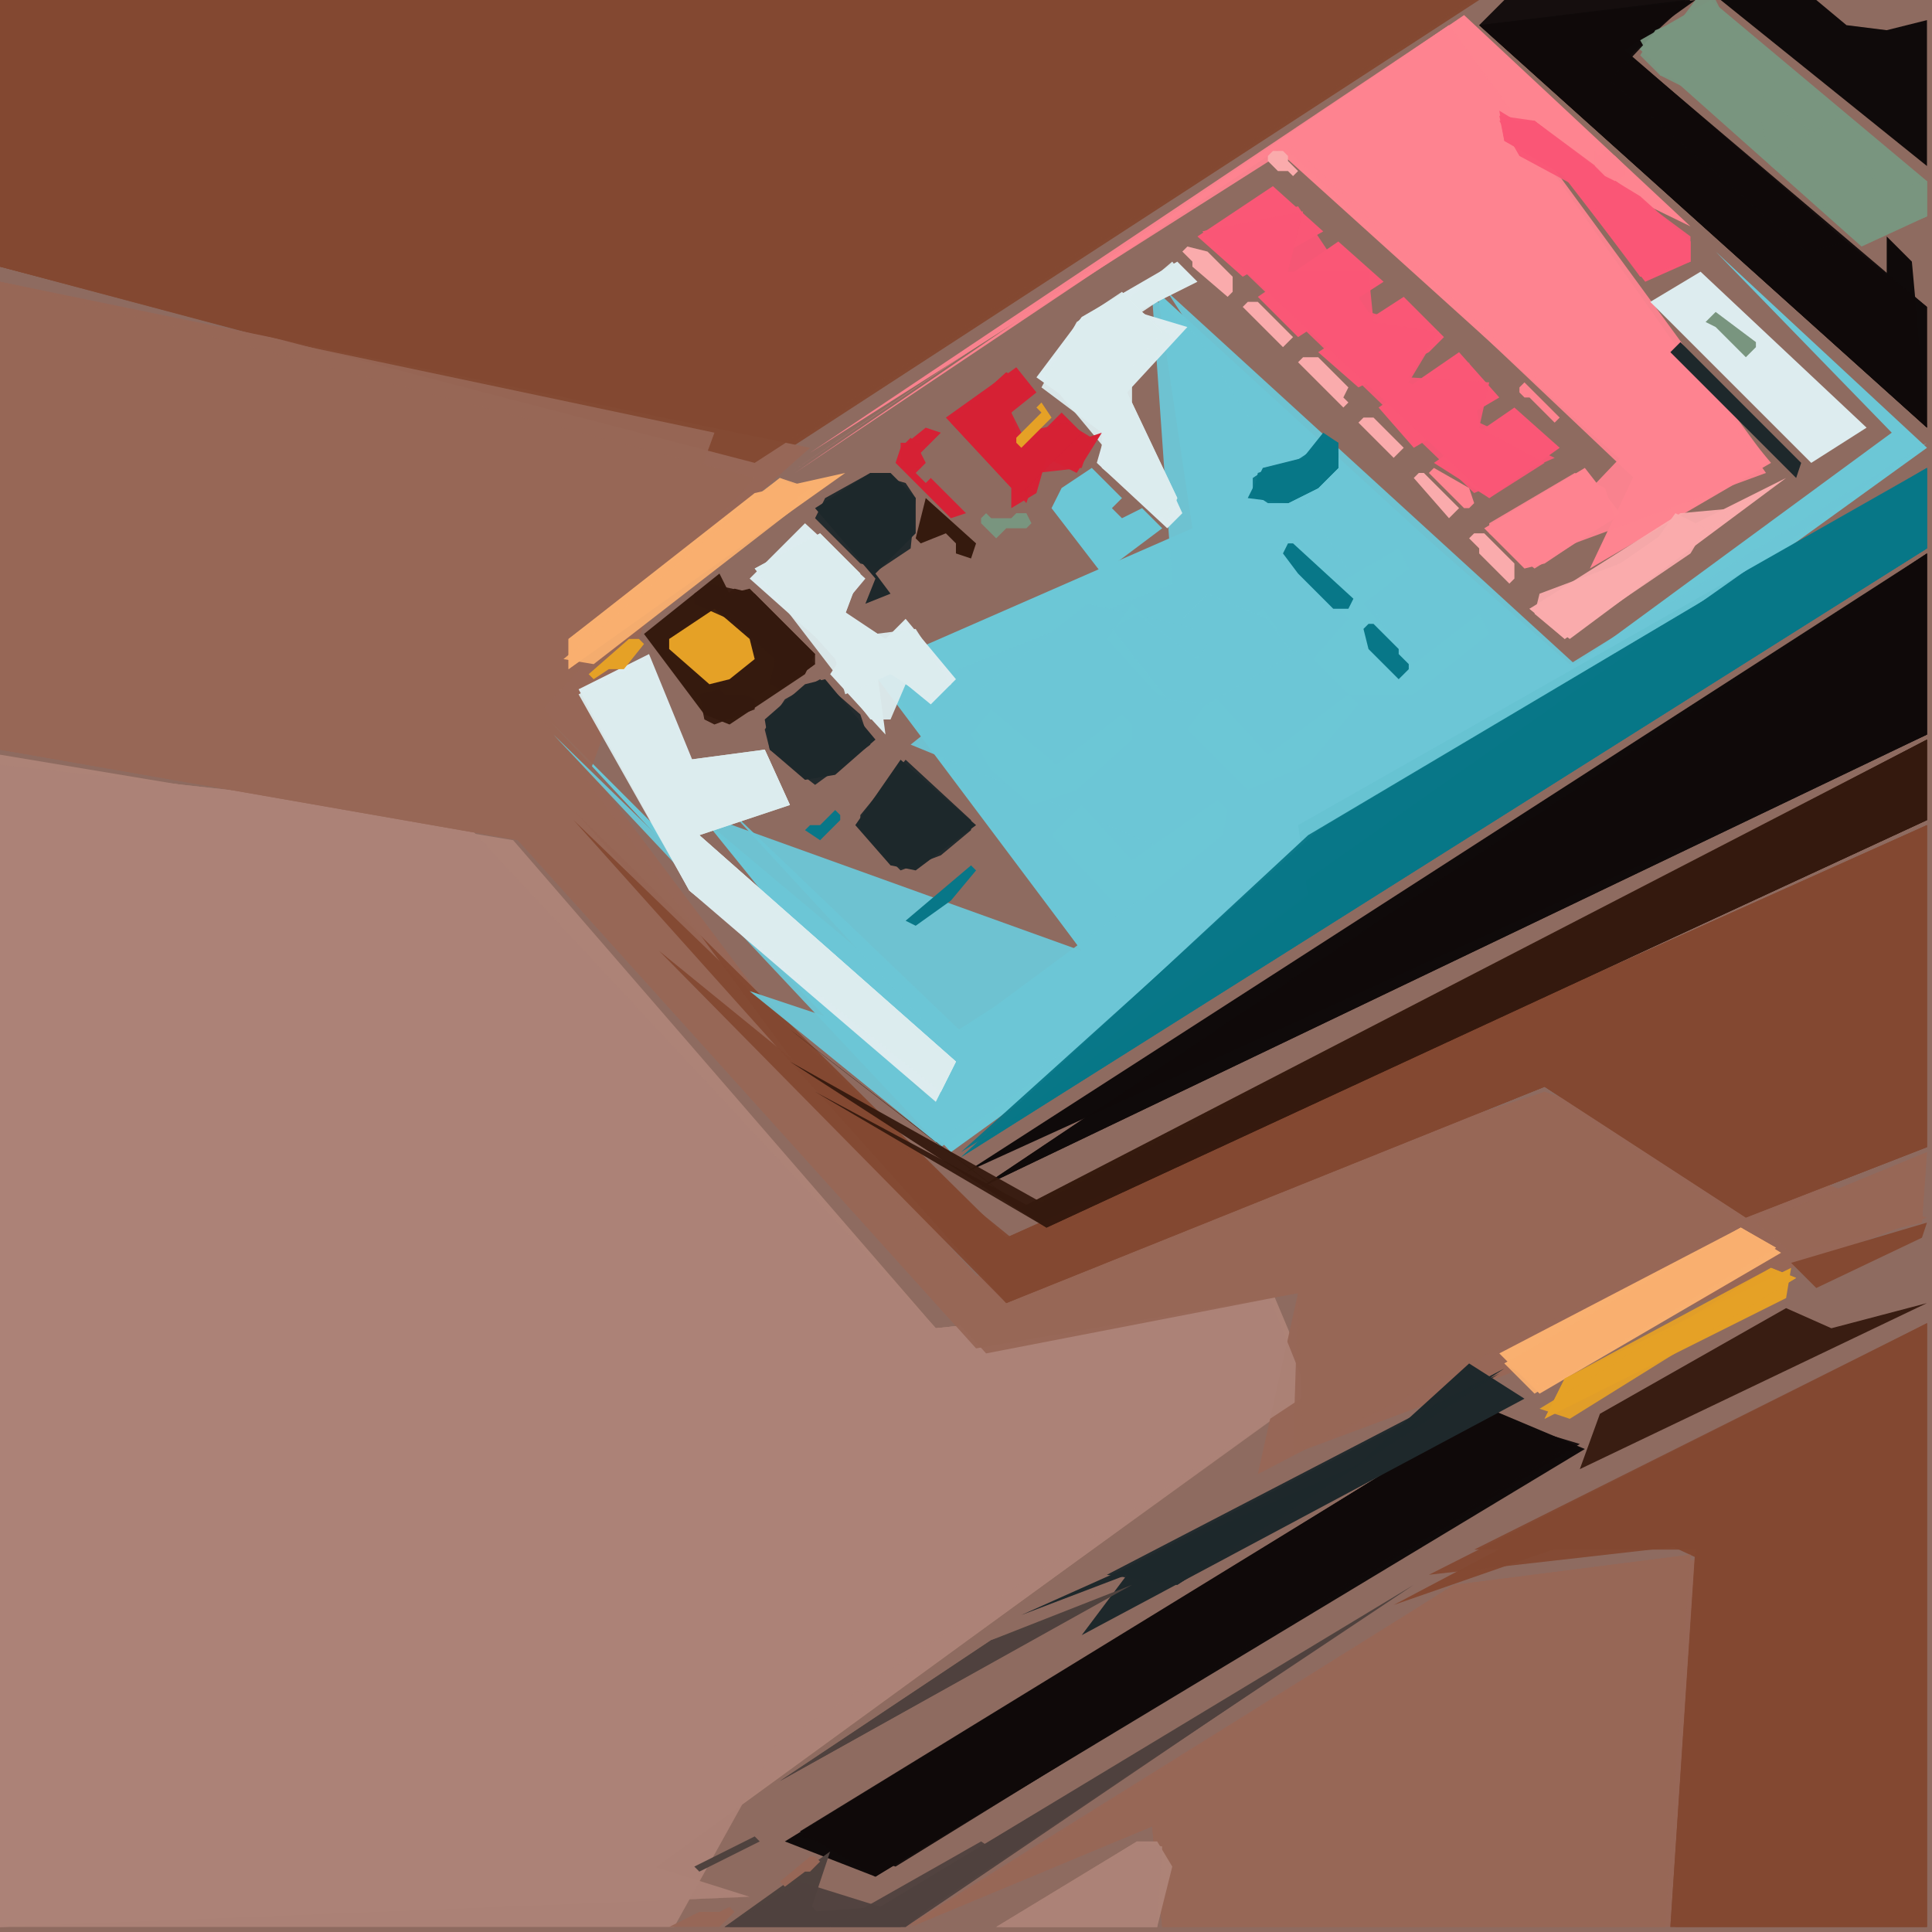 <svg xmlns="http://www.w3.org/2000/svg" width="768" height="768" viewBox="0 0 384 384">
<rect width="384" height="384" fill="#8e6b60"/>
<polygon points="0.0,150.0 0.0,383.0 149.0,377.0 121.0,378.0 261.0,276.0 253.0,257.0 186.0,264.0 102.0,167.0" fill="#ad8377" />
<polygon points="0.0,53.0 151.0,93.0 294.0,0.0 0.0,0.0" fill="#844932" />
<polygon points="0.0,152.0 0.0,383.0 149.0,377.0 130.0,371.0 260.0,277.0 252.0,257.0 186.0,264.0 91.0,162.0" fill="#ad8377" opacity="0.95" />
<polygon points="0.0,53.0 150.0,93.0 293.0,0.0 0.0,0.0" fill="#844932" opacity="0.95" />
<polygon points="0.0,56.0 0.0,149.0 102.0,166.0 194.0,268.0 258.0,257.0 250.0,293.0 346.0,243.0 307.0,217.0 197.0,259.0 106.0,138.0 161.0,89.0" fill="#976757" />
<polygon points="0.0,152.0 0.0,383.0 134.0,383.0 154.0,347.0 260.0,277.0 252.0,257.0 186.0,264.0 91.0,162.0" fill="#ad8377" opacity="0.95" />
<polygon points="0.0,53.0 150.0,92.0 292.0,0.0 0.0,0.0" fill="#844932" opacity="0.95" />
<polygon points="383.0,89.0 341.0,50.0 376.0,86.0 312.0,133.0 230.0,58.0 237.0,105.0 173.0,133.0 215.0,189.0 190.0,205.0 140.0,163.0 186.0,220.0 109.0,143.0 189.0,229.0" fill="#6cc7d6" />
<polygon points="337.0,310.0 289.0,315.0 180.0,383.0 229.0,363.0 231.0,383.0 332.0,383.0" fill="#976757" />
<polygon points="383.0,110.0 192.0,233.0 383.0,146.0" fill="#0f0a0a" />
<polygon points="114.0,161.0 200.0,259.0 307.0,216.0 347.0,242.0 383.0,228.0 383.0,164.0 200.0,246.0" fill="#844932" />
<polygon points="383.0,263.0 277.0,319.0 323.0,303.0 338.0,310.0 333.0,383.0 383.0,383.0" fill="#844932" />
<polygon points="0.0,56.0 0.0,149.0 103.0,167.0 196.0,269.0 258.0,257.0 257.0,289.0 383.0,242.0 307.0,217.0 200.0,260.0 113.0,165.0 142.0,86.0" fill="#976757" opacity="0.95" />
<polygon points="383.0,88.0 312.0,132.0 229.0,59.0 233.0,116.0 178.0,138.0 215.0,189.0 140.0,162.0 185.0,219.0 110.0,146.0 187.0,228.0" fill="#6cc7d6" opacity="0.95" />
<polygon points="315.0,288.0 296.0,280.0 156.0,366.0 174.0,373.0" fill="#0f0a0a" />
<polygon points="383.0,93.0 258.0,164.0 260.0,178.0 191.0,230.0 383.0,109.0" fill="#087788" />
<polygon points="0.0,56.0 0.0,149.0 103.0,167.0 194.0,268.0 258.0,257.0 259.0,288.0 346.0,243.0 307.0,217.0 190.0,255.0 107.0,142.0 150.0,95.0" fill="#976757" opacity="0.95" />
<polygon points="352.0,92.0 297.0,26.0 336.0,45.0 291.0,3.0 157.0,94.0 253.0,29.0 325.0,94.0 316.0,113.0" fill="#fe8490" />
<polygon points="336.0,309.0 289.0,315.0 181.0,383.0 229.0,363.0 231.0,383.0 331.0,383.0" fill="#976757" opacity="0.95" />
<polygon points="383.0,263.0 284.0,313.0 337.0,307.0 332.0,383.0 383.0,383.0" fill="#844932" opacity="0.95" />
<polygon points="383.0,110.0 195.0,236.0 383.0,146.0" fill="#0f0a0a" opacity="0.95" />
<polygon points="383.0,147.0 203.0,240.0 138.0,190.0 208.0,244.0 383.0,163.0" fill="#351a0e" />
<polygon points="114.0,163.0 200.0,259.0 307.0,216.0 347.0,242.0 383.0,228.0 383.0,164.0 200.0,246.0" fill="#844932" opacity="0.95" />
<polygon points="383.0,88.0 313.0,132.0 232.0,58.0 282.0,135.0 216.0,120.0 181.0,148.0 237.0,171.0 191.0,205.0 144.0,160.0 191.0,211.0 149.0,197.0 186.0,227.0" fill="#6cc7d6" opacity="0.95" />
<polygon points="336.0,309.0 289.0,315.0 181.0,383.0 229.0,363.0 231.0,383.0 331.0,383.0" fill="#976757" opacity="0.95" />
<polygon points="383.0,93.0 260.0,166.0 191.0,230.0 383.0,109.0" fill="#087788" opacity="0.95" />
<polygon points="294.0,5.0 383.0,85.0 380.0,52.0 375.0,47.0 375.0,55.0 323.0,10.0 337.0,0.0" fill="#0f0a0a" />
<polygon points="351.0,91.0 288.0,5.0 158.0,94.0 255.0,29.0 330.0,100.0" fill="#fe8490" opacity="0.95" />
<polygon points="383.0,263.0 293.0,308.0 337.0,308.0 332.0,383.0 383.0,383.0" fill="#844932" opacity="0.95" />
<polygon points="314.0,287.0 294.0,281.0 159.0,365.0 178.0,371.0" fill="#0f0a0a" opacity="0.95" />
<polygon points="383.0,110.0 195.0,236.0 383.0,146.0" fill="#0f0a0a" opacity="0.95" />
<polygon points="383.0,228.0 383.0,164.0 201.0,246.0 131.0,189.0 200.0,259.0 307.0,216.0 347.0,242.0" fill="#844932" opacity="0.95" />
<polygon points="325.0,9.0 370.0,49.0 383.0,43.0 383.0,36.0 340.0,0.0" fill="#79957f" />
<polygon points="383.0,93.0 262.0,165.0 191.0,229.0 383.0,109.0" fill="#087788" opacity="0.95" />
<polygon points="351.0,94.0 288.0,5.0 161.0,90.0 257.0,29.0 322.0,91.0 302.0,112.0" fill="#fe8490" opacity="0.95" />
<polygon points="311.0,288.0 296.0,280.0 159.0,364.0 174.0,373.0" fill="#0f0a0a" opacity="0.95" />
<polygon points="115.0,137.0 137.0,177.0 186.0,219.0 190.0,211.0 139.0,166.0 143.0,159.0 157.0,160.0 152.0,149.0 138.0,152.0 129.0,130.0" fill="#ddecef" />
<polygon points="383.0,147.0 207.0,239.0 157.0,211.0 208.0,244.0 383.0,163.0" fill="#351a0e" opacity="0.95" />
<polygon points="294.0,5.0 383.0,85.0 383.0,61.0 324.0,11.0 336.0,0.0 299.0,0.0" fill="#0f0a0a" opacity="0.95" />
<polygon points="328.0,60.0 360.0,92.0 371.0,85.0 338.0,54.0" fill="#ddecef" />
<polygon points="303.0,278.0 292.0,271.0 270.0,291.0 203.0,321.0 224.0,313.0 215.0,325.0" fill="#1e282b" />
<polygon points="354.0,249.0 346.0,244.0 298.0,269.0 306.0,277.0" fill="#f9b070" />
<polygon points="383.0,147.0 205.0,240.0 162.0,217.0 208.0,244.0 383.0,163.0" fill="#351a0e" opacity="0.95" />
<polygon points="143.0,114.0 128.0,126.0 140.0,142.0 145.0,144.0 160.0,134.0 162.0,130.0 149.0,117.0 145.0,118.0" fill="#351a0e" />
<polygon points="342.0,0.0 383.0,33.0 383.0,4.0 375.0,6.0 367.0,5.0 361.0,0.0" fill="#0f0a0a" />
<polygon points="225.0,315.0 197.0,326.0 155.0,354.0" fill="#4f423e" />
<polygon points="168.0,94.0 150.0,98.0 113.0,127.0 113.0,133.0" fill="#f9b070" />
<polygon points="281.0,315.0 175.0,379.0 161.0,380.0 165.0,368.0 144.0,383.0 179.0,383.0" fill="#4f423e" />
<polygon points="115.0,138.0 137.0,177.0 187.0,217.0 190.0,211.0 139.0,166.0 157.0,160.0 152.0,149.0 137.0,151.0 129.0,131.0" fill="#ddecef" opacity="0.95" />
<polygon points="299.0,272.0 220.0,313.0 234.0,315.0" fill="#1e282b" opacity="0.95" />
<polygon points="294.0,5.0 383.0,85.0 383.0,61.0 367.0,48.0 359.0,50.0 320.0,16.0 335.0,0.0" fill="#0f0a0a" opacity="0.95" />
<polygon points="383.0,229.0 349.0,243.0 355.0,249.0 382.0,243.0" fill="#976757" />
<polygon points="239.0,46.0 293.0,98.0 309.0,91.0 294.0,84.0 292.0,72.0 287.0,80.0 280.0,76.0 286.0,66.0 272.0,62.0 258.0,41.0" fill="#fa5776" opacity="0.95" />
<polygon points="179.0,151.0 170.0,164.0 177.0,172.0 182.0,173.0 194.0,164.0" fill="#1e282b" />
<polygon points="234.0,52.0 215.0,63.0 206.0,75.0 220.0,85.0 218.0,92.0 232.0,105.0 235.0,102.0 224.0,78.0 236.0,65.0 226.0,62.0 238.0,56.0" fill="#ddecef" />
<polygon points="356.0,252.0 311.0,274.0 307.0,282.0 355.0,258.0" fill="#e5a126" />
<polygon points="160.0,104.0 149.0,115.0 167.0,131.0 165.0,134.0 176.0,146.0 174.0,131.0 185.0,140.0 190.0,135.0 180.0,123.0 176.0,127.0 167.0,121.0 172.0,115.0" fill="#ddecef" />
<polygon points="290.0,70.0 274.0,81.0 281.0,89.0 298.0,79.0" fill="#fa5776" />
<polygon points="116.0,138.0 137.0,177.0 187.0,217.0 190.0,211.0 139.0,166.0 157.0,160.0 152.0,149.0 137.0,151.0 129.0,131.0" fill="#ddecef" opacity="0.95" />
<polygon points="266.0,48.0 250.0,59.0 258.0,67.0 275.0,56.0" fill="#fa5776" />
<polygon points="253.0,37.0 238.0,47.0 247.0,55.0 263.0,46.0" fill="#fa5776" />
<polygon points="310.0,89.0 301.0,81.0 285.0,92.0 296.0,99.0" fill="#fa5776" />
<polygon points="136.0,121.0 142.0,120.0 154.0,131.0 153.0,135.0 149.0,139.0 140.0,137.0 131.0,128.0" fill="#351a0e" />
<polygon points="233.0,371.0 230.0,366.0 226.0,366.0 198.0,383.0 230.0,383.0" fill="#ad8377" />
<polygon points="244.0,161.0 243.0,166.0 227.0,179.0 221.0,179.0 209.0,166.0 215.0,160.0 225.0,171.0 242.0,159.0" fill="#6cc7d6" />
<polygon points="298.0,273.0 223.0,312.0 234.0,315.0" fill="#1e282b" opacity="0.95" />
<polygon points="315.0,93.0 295.0,105.0 303.0,113.0 307.0,112.0 322.0,102.0" fill="#fe8490" />
<polygon points="279.0,59.0 262.0,70.0 270.0,77.0 284.0,70.0 287.0,67.0" fill="#fa5776" />
<polygon points="164.0,135.0 160.0,136.0 152.0,143.0 153.0,149.0 160.0,155.0 166.0,154.0 174.0,147.0" fill="#1e282b" />
<polygon points="220.0,127.0 225.0,120.0 236.0,132.0 251.0,121.0 254.0,125.0 236.0,139.0 230.0,138.0" fill="#6cc7d6" />
<polygon points="355.0,95.0 337.0,104.0 333.0,102.0 328.0,109.0 304.0,121.0 312.0,127.0" fill="#faabac" />
<polygon points="353.0,248.0 346.0,244.0 299.0,271.0 305.0,277.0" fill="#f9b070" opacity="0.95" />
<polygon points="236.0,145.0 241.0,138.0 252.0,150.0 268.0,138.0 270.0,140.0 260.0,152.0 248.0,157.0" fill="#6cc7d6" />
<polygon points="254.0,109.0 257.0,107.0 266.0,116.0 278.0,109.0 280.0,113.0 271.0,120.0 281.0,132.0 294.0,122.0 296.0,126.0 281.0,138.0 268.0,138.0 261.0,131.0 268.0,123.0" fill="#6cc7d6" />
<polygon points="298.0,22.0 299.0,28.0 310.0,34.0 327.0,56.0 336.0,52.0 336.0,48.0 326.0,39.0" fill="#fa5776" />
<polygon points="193.0,146.0 197.0,141.0 210.0,152.0 223.0,142.0 225.0,144.0 225.0,147.0 214.0,157.0 205.0,160.0 197.0,153.0" fill="#6cc7d6" />
<polygon points="239.0,46.0 296.0,99.0 307.0,92.0 294.0,85.0 296.0,76.0 280.0,75.0 286.0,66.0 273.0,64.0 272.0,54.0 256.0,54.0 259.0,42.0" fill="#fa5776" opacity="0.95" />
<polygon points="233.0,52.0 207.0,74.0 232.0,104.0 234.0,99.0 224.0,78.0 233.0,67.0 227.0,62.0 236.0,56.0" fill="#ddecef" opacity="0.95" />
<polygon points="270.0,322.0 175.0,379.0 159.0,374.0 144.0,383.0 180.0,383.0" fill="#4f423e" opacity="0.95" />
<polygon points="161.0,97.0 155.0,95.0 113.0,127.0 113.0,133.0" fill="#f9b070" opacity="0.95" />
<polygon points="177.0,94.0 173.0,94.0 162.0,101.0 174.0,115.0 172.0,120.0 177.0,118.0 174.0,114.0 182.0,106.0 182.0,99.0" fill="#1e282b" />
<polygon points="217.0,93.0 211.0,97.0 209.0,101.0 219.0,114.0 231.0,105.0 227.0,101.0 223.0,103.0 221.0,101.0 223.0,99.0" fill="#6cc7d6" />
<polygon points="353.0,248.0 346.0,244.0 299.0,271.0 307.0,276.0" fill="#f9b070" opacity="0.95" />
<polygon points="202.0,73.0 188.0,83.0 201.0,97.0 201.0,101.0 206.0,98.0 208.0,91.0 214.0,94.0 219.0,86.0 216.0,87.0 211.0,82.0 203.0,90.0 201.0,82.0 206.0,78.0" fill="#d62135" />
<polygon points="150.0,113.0 173.0,143.0 177.0,143.0 180.0,136.0 185.0,139.0 189.0,136.0 182.0,125.0 174.0,126.0 168.0,122.0 171.0,114.0 163.0,106.0" fill="#ddecef" opacity="0.95" />
<polygon points="142.0,121.0 133.0,127.0 133.0,129.0 141.0,136.0 145.0,135.0 150.0,131.0 149.0,127.0" fill="#e5a126" />
<polygon points="221.0,125.0 226.0,122.0 238.0,131.0 240.0,128.0 235.0,123.0 240.0,118.0 252.0,123.0 257.0,130.0 240.0,140.0 232.0,139.0" fill="#6cc7d6" opacity="0.95" />
<polygon points="383.0,259.0 364.0,264.0 355.0,260.0 318.0,281.0 314.0,292.0" fill="#351a0e" opacity="0.95" />
<polygon points="336.0,11.0 340.0,8.0 350.0,11.0 354.0,15.0 349.0,21.0 358.0,17.0 363.0,23.0 350.0,30.0 348.0,28.0 358.0,22.0 346.0,25.0 337.0,16.0 340.0,13.0" fill="#79957f" />
<polygon points="357.0,254.0 352.0,252.0 311.0,274.0 307.0,282.0" fill="#e5a126" opacity="0.95" />
<polygon points="350.0,24.0 352.0,33.0 371.0,48.0 383.0,43.0 383.0,36.0 374.0,38.0 367.0,23.0 360.0,26.0 354.0,22.0" fill="#79957f" opacity="0.95" />
<polygon points="231.0,367.0 226.0,366.0 198.0,383.0 230.0,383.0" fill="#ad8377" opacity="0.95" />
<polygon points="345.0,101.0 334.0,102.0 304.0,121.0 311.0,127.0" fill="#faabac" opacity="0.95" />
<polygon points="180.0,151.0 171.0,162.0 171.0,165.0 179.0,173.0 187.0,170.0 193.0,165.0 193.0,163.0" fill="#1e282b" opacity="0.95" />
<polygon points="334.0,68.0 332.0,70.0 357.0,95.0 358.0,92.0" fill="#1e282b" />
<polygon points="214.0,321.0 197.0,326.0 155.0,354.0" fill="#4f423e" opacity="0.95" />
<polygon points="159.0,97.0 155.0,95.0 112.0,131.0 118.0,132.0 158.0,101.0" fill="#f9b070" opacity="0.95" />
<polygon points="223.0,58.0 214.0,64.0 207.0,77.0 219.0,86.0 219.0,93.0 231.0,103.0 234.0,99.0 225.0,80.0 225.0,73.0 231.0,66.0" fill="#ddecef" opacity="0.95" />
<polygon points="163.0,135.0 156.0,139.0 152.0,145.0 153.0,149.0 162.0,156.0 173.0,148.0 171.0,142.0" fill="#1e282b" opacity="0.95" />
<polygon points="383.0,229.0 349.0,243.0 356.0,249.0 382.0,243.0" fill="#976757" opacity="0.95" />
<polygon points="266.0,88.0 263.0,86.0 259.0,91.0 251.0,93.0 248.0,99.0 256.0,100.0 262.0,97.0 266.0,93.0" fill="#087788" />
<polygon points="319.0,97.0 313.0,94.0 296.0,104.0 296.0,106.0 305.0,113.0 321.0,103.0" fill="#fe8490" opacity="0.95" />
<polygon points="150.0,113.0 166.0,131.0 168.0,138.0 177.0,134.0 185.0,139.0 189.0,136.0 182.0,126.0 176.0,127.0 168.0,122.0 171.0,114.0 163.0,106.0" fill="#ddecef" opacity="0.95" />
<polygon points="298.0,23.0 299.0,28.0 311.0,35.0 326.0,55.0 336.0,52.0 336.0,47.0 305.0,24.0" fill="#fa5776" opacity="0.95" />
<polygon points="200.0,74.0 189.0,84.0 204.0,100.0 206.0,94.0 215.0,93.0 217.0,87.0 212.0,84.0 202.0,87.0 201.0,82.0 205.0,77.0" fill="#d62135" opacity="0.95" />
<polygon points="383.0,243.0 356.0,251.0 361.0,256.0 382.0,246.0" fill="#844932" />
<polygon points="357.0,254.0 352.0,252.0 306.0,280.0 312.0,282.0" fill="#e5a126" opacity="0.95" />
<polygon points="173.0,94.0 164.0,99.0 162.0,103.0 171.0,112.0 175.0,113.0 181.0,109.0 182.0,99.0 180.0,96.0" fill="#1e282b" opacity="0.95" />
<polygon points="230.0,368.0 226.0,366.0 199.0,383.0 230.0,383.0" fill="#ad8377" opacity="0.95" />
<polygon points="352.0,31.0 370.0,48.0 383.0,43.0 383.0,36.0 374.0,38.0 369.0,31.0 370.0,26.0 366.0,23.0" fill="#79957f" opacity="0.95" />
<polygon points="200.0,74.0 189.0,84.0 203.0,98.0 215.0,86.0 212.0,84.0 203.0,86.0 201.0,82.0 205.0,77.0" fill="#d62135" opacity="0.95" />
<polygon points="298.0,24.0 302.0,31.0 315.0,38.0 326.0,55.0 336.0,52.0 336.0,48.0 305.0,24.0" fill="#fa5776" opacity="0.95" />
<polygon points="339.0,105.0 335.0,103.0 322.0,112.0 306.0,118.0 305.0,122.0 311.0,127.0 336.0,110.0" fill="#faabac" opacity="0.95" />
<polygon points="340.0,0.0 326.0,8.0 330.0,15.0 336.0,16.0 337.0,10.0 340.0,8.0 349.0,10.0" fill="#79957f" opacity="0.95" />
<polygon points="375.0,32.0 373.0,34.0 369.0,32.0 362.0,36.0 360.0,34.0 370.0,28.0" fill="#79957f" />
<polygon points="138.0,118.0 138.0,120.0 147.0,124.0 154.0,131.0 153.0,136.0 155.0,137.0 162.0,132.0 150.0,118.0 141.0,116.0" fill="#351a0e" opacity="0.95" />
<polygon points="256.0,108.0 255.0,110.0 258.0,114.0 265.0,121.0 268.0,121.0 269.0,119.0 257.0,108.0" fill="#087788" />
<polygon points="266.0,88.0 264.0,87.0 259.0,91.0 250.0,94.0 249.0,99.0 256.0,100.0 262.0,97.0 266.0,93.0" fill="#087788" opacity="0.95" />
<polygon points="198.0,368.0 195.0,366.0 165.0,383.0 158.0,375.0 145.0,383.0 180.0,383.0" fill="#4f423e" opacity="0.95" />
<polygon points="184.0,85.0 179.0,89.0 178.0,92.0 189.0,103.0 192.0,102.0 185.0,95.0 184.0,96.0 182.0,94.0 184.0,92.0 183.0,90.0 187.0,86.0" fill="#d62135" />
<polygon points="194.0,173.0 193.0,172.0 180.0,183.0 182.0,184.0 189.0,179.0" fill="#087788" />
<polygon points="145.0,127.0 147.0,129.0 147.0,131.0 145.0,133.0 143.0,133.0 142.0,134.0 139.0,131.0 139.0,130.0 142.0,127.0" fill="#e5a126" />
<polygon points="248.0,60.0 247.0,61.0 255.0,69.0 257.0,67.0 250.0,60.0" fill="#faabac" />
<polygon points="184.0,99.0 182.0,107.0 183.0,108.0 188.0,106.0 190.0,108.0 190.0,110.0 193.0,111.0 194.0,108.0" fill="#351a0e" />
<polygon points="259.0,71.0 258.0,72.0 267.0,81.0 268.0,80.0 267.0,79.0 268.0,77.0 262.0,71.0" fill="#faabac" />
<polygon points="236.0,49.0 235.0,50.0 237.0,52.0 237.0,53.0 244.0,59.0 245.0,58.0 245.0,55.0 240.0,50.0" fill="#faabac" />
<polygon points="341.0,0.0 337.0,0.0 334.0,4.0 329.0,6.0 326.0,11.0 330.0,15.0 334.0,17.0 336.0,16.0 337.0,11.0 344.0,6.0" fill="#79957f" opacity="0.95" />
<polygon points="143.0,119.0 143.0,121.0 154.0,131.0 155.0,134.0 158.0,135.0 162.0,132.0 162.0,130.0 150.0,118.0 146.0,117.0" fill="#351a0e" opacity="0.95" />
<polygon points="272.0,124.0 271.0,125.0 272.0,129.0 278.0,135.0 280.0,133.0 280.0,132.0 278.0,130.0 278.0,129.0 273.0,124.0" fill="#087788" />
<polygon points="271.0,83.0 270.0,84.0 277.0,91.0 279.0,89.0 273.0,83.0" fill="#faabac" />
<polygon points="293.0,106.0 292.0,107.0 294.0,109.0 294.0,110.0 300.0,116.0 301.0,115.0 301.0,112.0 295.0,106.0" fill="#faabac" />
<polygon points="282.0,94.0 281.0,95.0 288.0,103.0 290.0,101.0 283.0,94.0" fill="#faabac" />
<polygon points="377.0,35.0 379.0,37.0 377.0,39.0 376.0,39.0 373.0,41.0 371.0,39.0 374.0,36.0" fill="#79957f" />
<polygon points="128.0,128.0 127.0,127.0 125.0,127.0 117.0,134.0 118.0,135.0 121.0,133.0 124.0,133.0" fill="#e5a126" />
<polygon points="266.0,90.0 263.0,88.0 257.0,92.0 252.0,93.0 249.0,95.0 249.0,98.0 252.0,100.0 256.0,100.0 262.0,97.0 266.0,93.0" fill="#087788" opacity="0.95" />
<polygon points="341.0,62.0 339.0,64.0 341.0,65.0 347.0,71.0 349.0,69.0 349.0,68.0" fill="#79957f" />
<polygon points="285.0,93.0 284.0,94.0 291.0,101.0 292.0,101.0 293.0,100.0 292.0,97.0" fill="#fe8490" />
<polygon points="146.0,380.0 145.0,379.0 143.0,380.0 139.0,380.0 133.0,383.0 143.0,383.0" fill="#976757" />
<polygon points="207.0,80.0 206.0,81.0 207.0,82.0 202.0,87.0 202.0,88.0 203.0,89.0 209.0,83.0" fill="#e5a126" />
<polygon points="139.0,138.0 140.0,143.0 142.0,144.0 150.0,141.0 150.0,139.0 148.0,138.0 144.0,138.0 143.0,137.0" fill="#351a0e" opacity="0.95" />
<polygon points="151.0,366.0 150.0,365.0 138.0,371.0 139.0,372.0" fill="#4f423e" />
<polygon points="167.0,162.0 166.0,161.0 163.0,164.0 161.0,164.0 160.0,165.0 163.0,167.0 167.0,163.0" fill="#087788" />
<polygon points="195.0,103.0 195.0,104.0 198.0,107.0 200.0,105.0 204.0,105.0 205.0,104.0 204.0,102.0 202.0,102.0 201.0,103.0 197.0,103.0 196.0,102.0" fill="#79957f" />
<polygon points="303.0,76.0 302.0,77.0 302.0,78.0 303.0,79.0 304.0,79.0 309.0,84.0 310.0,83.0" fill="#fe8490" />
<polygon points="163.0,370.0 162.0,369.0 161.0,369.0 155.0,374.0 156.0,375.0 160.0,372.0 161.0,372.0" fill="#976757" />
<polygon points="253.0,30.0 252.0,31.0 252.0,32.0 254.0,34.0 256.0,34.0 257.0,35.0 258.0,34.0 256.0,32.0 256.0,31.0 255.0,30.0" fill="#faabac" />
<polygon points="181.0,87.0 180.0,88.0 179.0,88.0 179.0,93.0 180.0,93.0 181.0,94.0 182.0,93.0 183.0,93.0 183.0,88.0 182.0,88.0" fill="#d62135" opacity="0.95" />
<polygon points="317.0,30.0 317.0,33.0 319.0,35.0 321.0,36.0 323.0,35.0 323.0,33.0 321.0,31.0 319.0,30.0 318.0,31.0" fill="#fe8490" opacity="0.95" />
</svg>